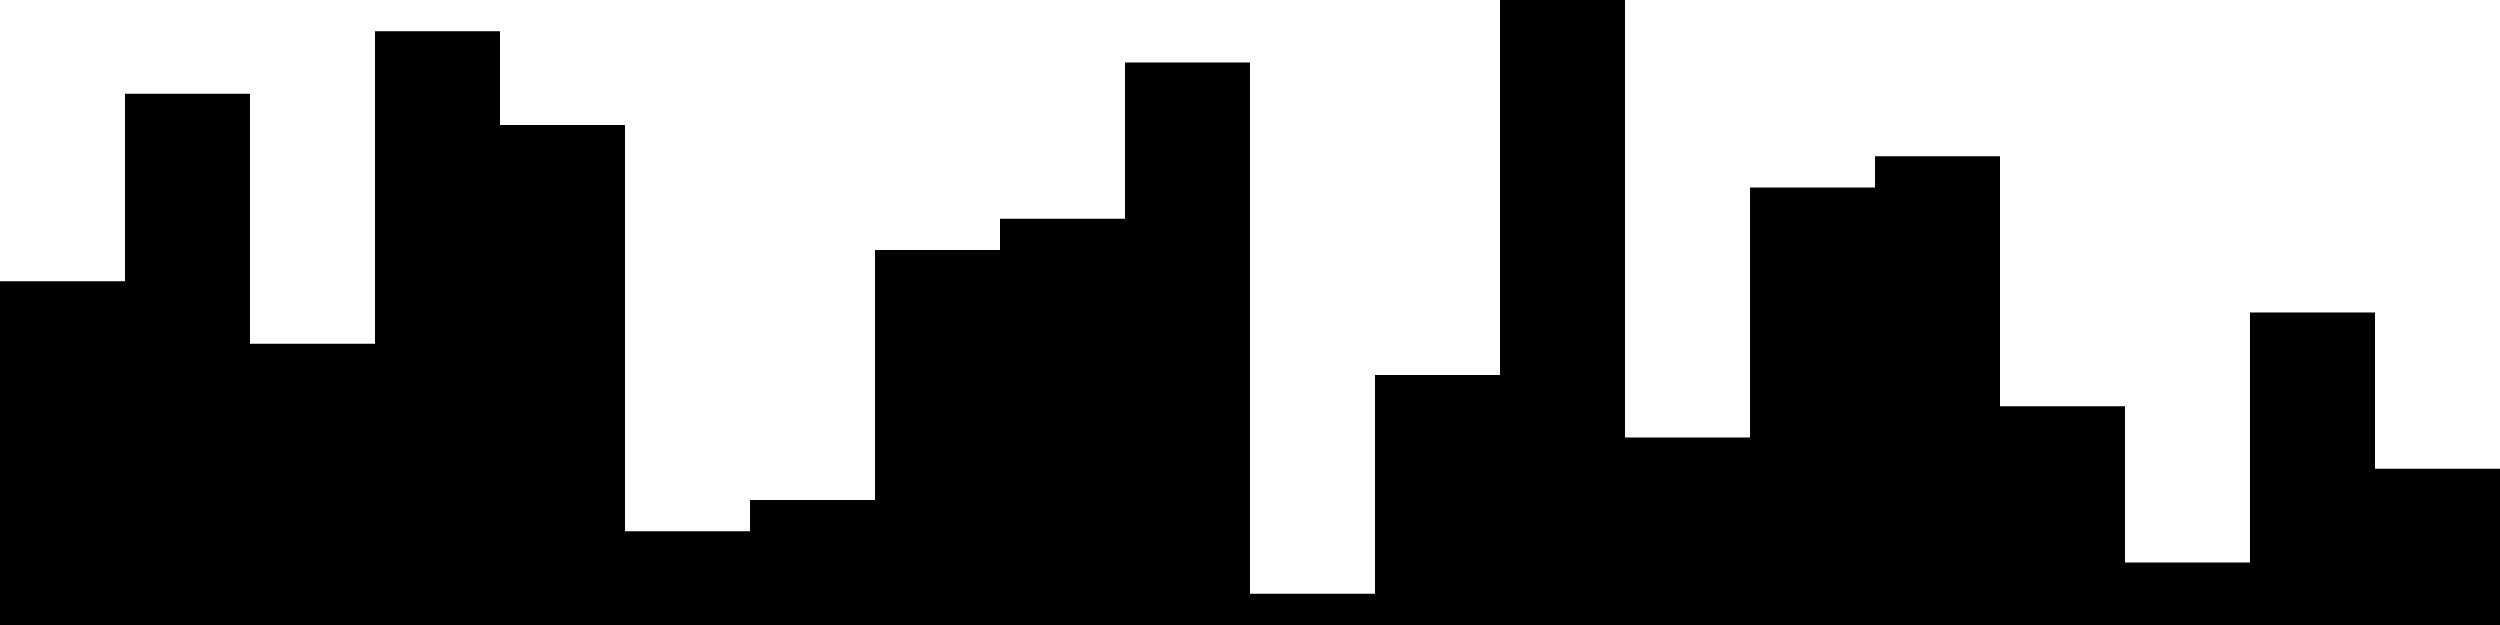 
<svg xmlns="http://www.w3.org/2000/svg" width="800" height="200">
<style>
rect {
    fill: black;
}
@media (prefers-color-scheme: dark) {
    rect {
        fill: white;
    }
}
</style>
<rect width="40" height="110" x="0" y="90" />
<rect width="40" height="170" x="40" y="30" />
<rect width="40" height="90" x="80" y="110" />
<rect width="40" height="190" x="120" y="10" />
<rect width="40" height="160" x="160" y="40" />
<rect width="40" height="30" x="200" y="170" />
<rect width="40" height="40" x="240" y="160" />
<rect width="40" height="120" x="280" y="80" />
<rect width="40" height="130" x="320" y="70" />
<rect width="40" height="180" x="360" y="20" />
<rect width="40" height="10" x="400" y="190" />
<rect width="40" height="80" x="440" y="120" />
<rect width="40" height="200" x="480" y="0" />
<rect width="40" height="60" x="520" y="140" />
<rect width="40" height="140" x="560" y="60" />
<rect width="40" height="150" x="600" y="50" />
<rect width="40" height="70" x="640" y="130" />
<rect width="40" height="20" x="680" y="180" />
<rect width="40" height="100" x="720" y="100" />
<rect width="40" height="50" x="760" y="150" />
</svg>
